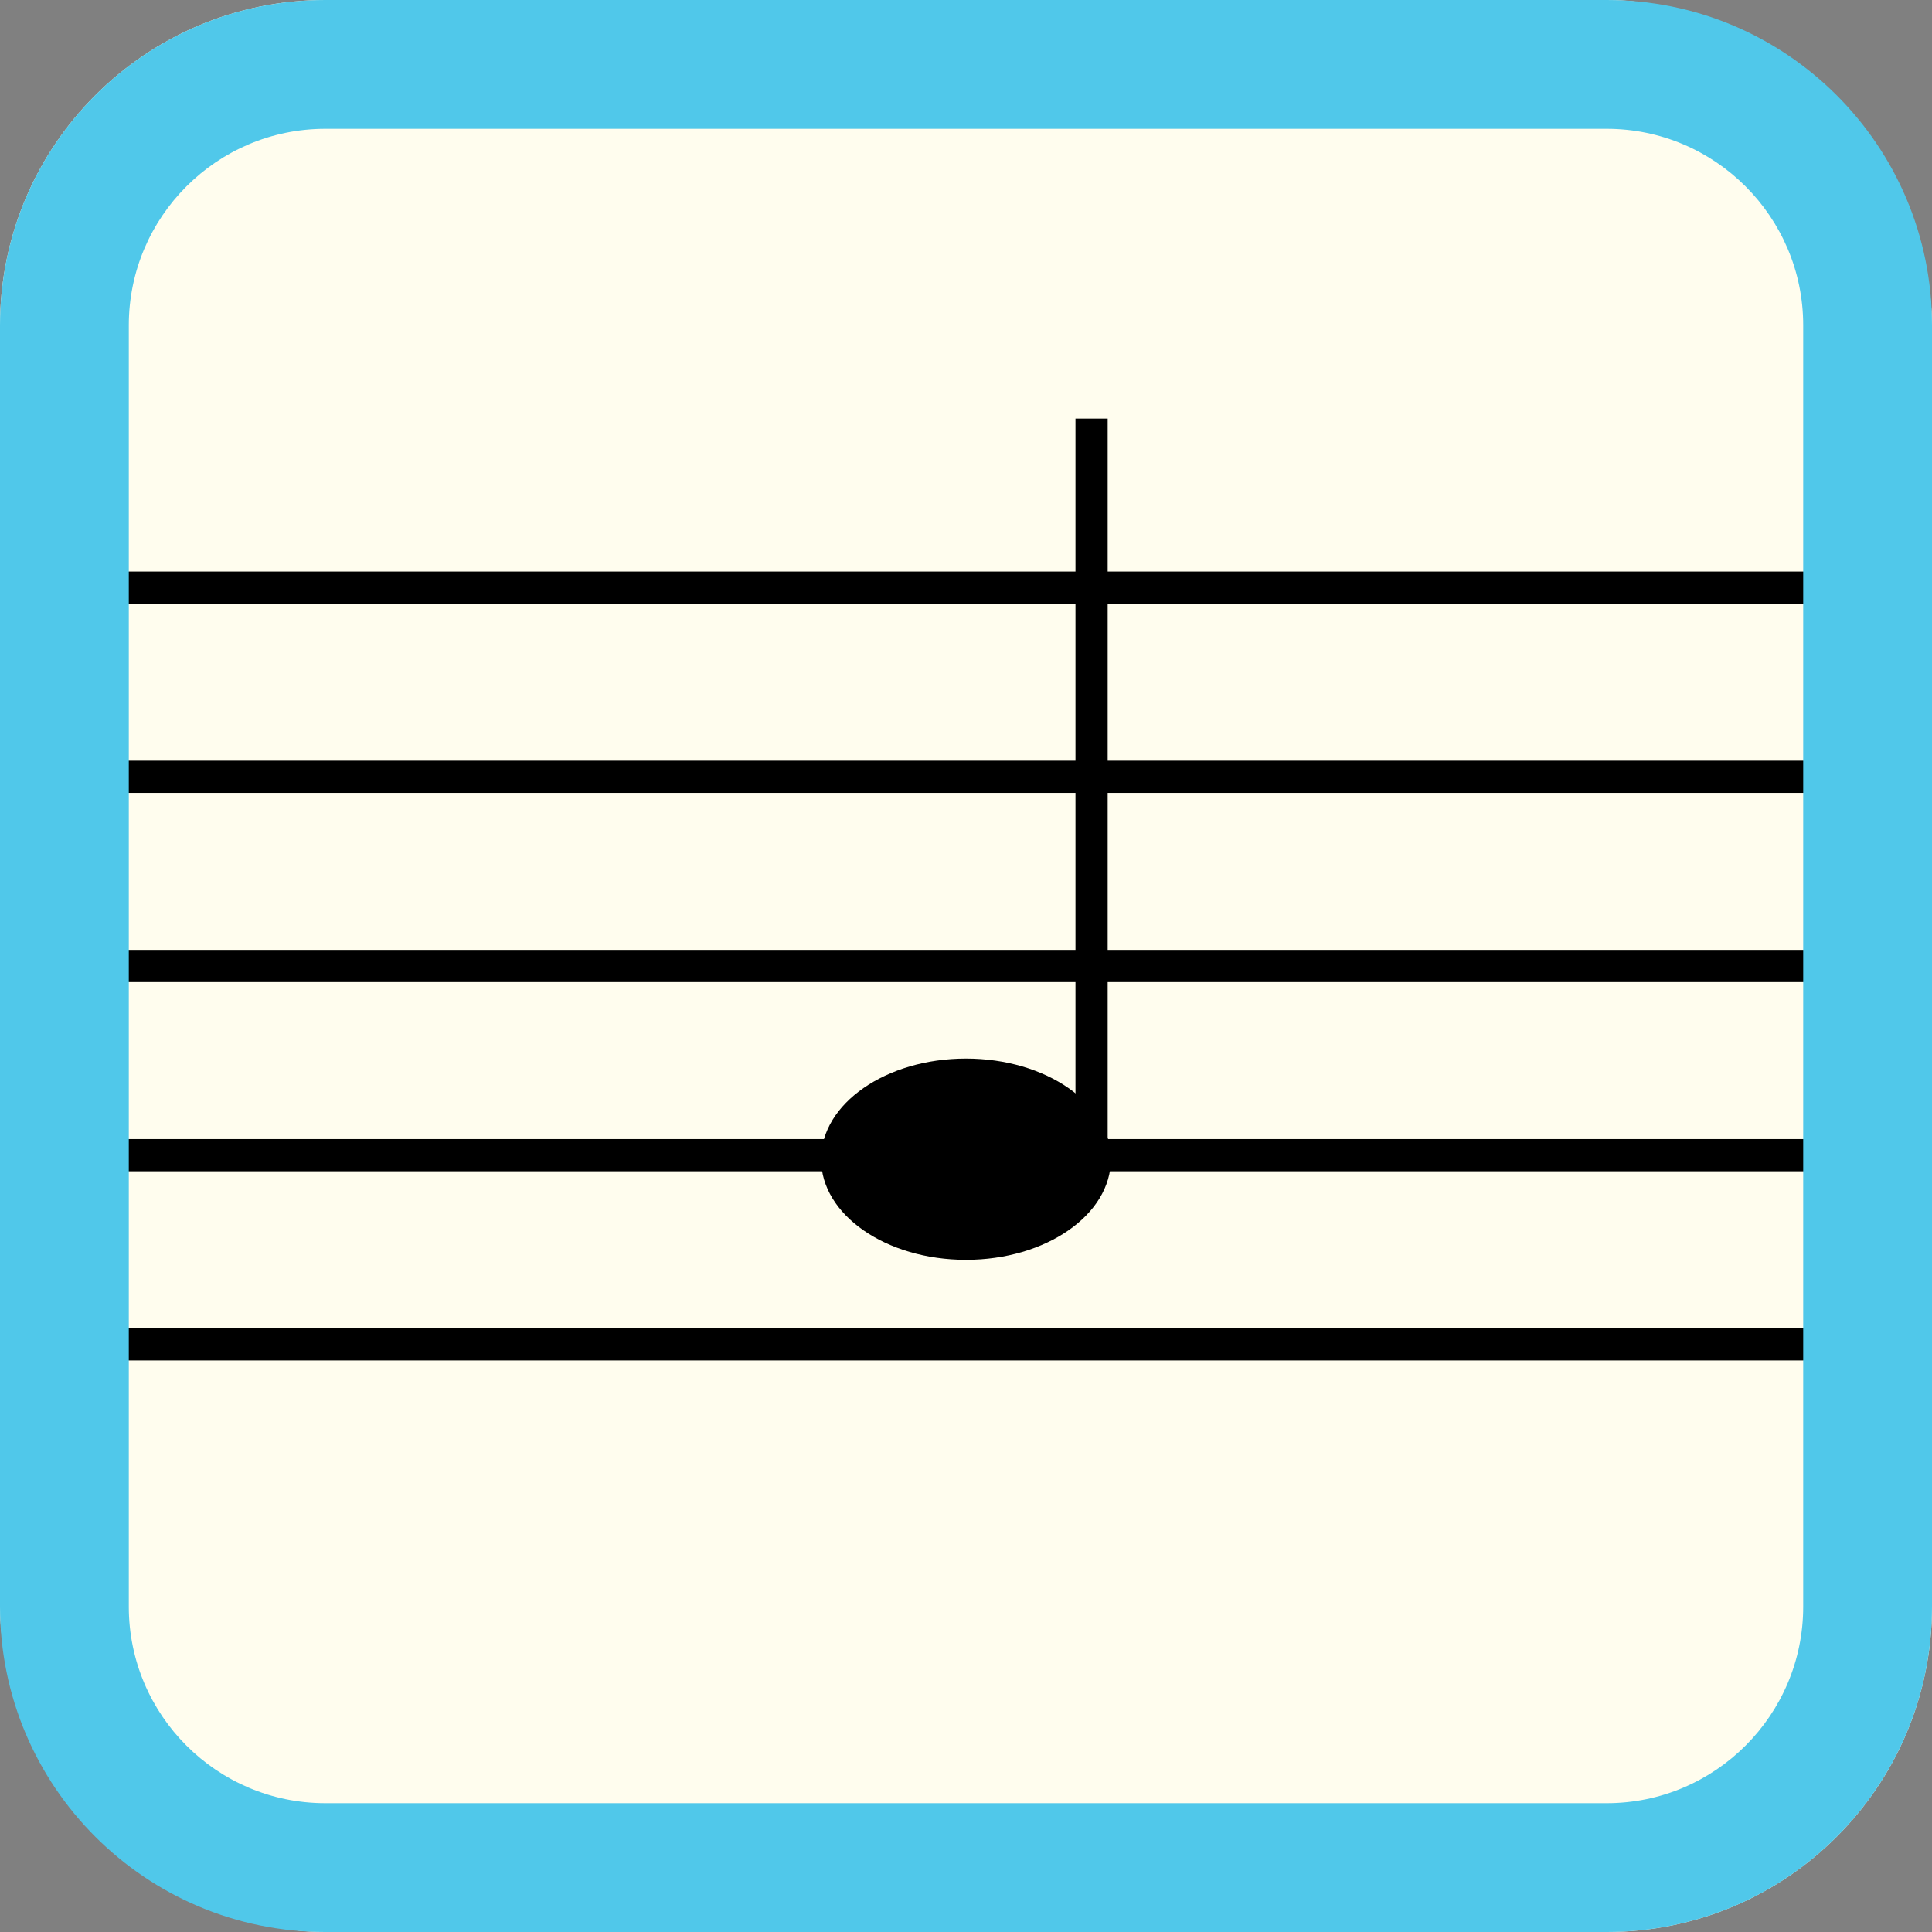<?xml version="1.0" encoding="UTF-8"?><svg id="Layer_1" xmlns="http://www.w3.org/2000/svg" viewBox="0 0 60 60"><rect x="0" y="0" width="60" height="60" fill="#808080" stroke="none"/><defs><style>.cls-1{fill:#50c8ea;}.cls-2,.cls-3{stroke:#000;stroke-miterlimit:10;}.cls-2,.cls-4,.cls-5{fill:#fffdee;}.cls-3{fill:#fff;}.cls-4{opacity:0;}</style></defs><rect class="cls-5" width="60" height="60" rx="10.102" ry="10.102"/><line class="cls-3" x1="2.5" y1="18.25" x2="57.215" y2="18.25"/><line class="cls-3" x1="2.5" y1="24.125" x2="57.5" y2="24.125"/><line class="cls-3" x1="2.5" y1="30" x2="57.5" y2="30"/><line class="cls-3" x1="2.5" y1="35.875" x2="57.5" y2="35.875"/><line class="cls-3" x1="2.5" y1="41.75" x2="57.5" y2="41.75"/><rect class="cls-4" x="2" y="2" width="56" height="56" rx="8.102" ry="8.102"/><path class="cls-1" d="M49.898,4c3.365,0,6.102,2.737,6.102,6.102v39.796c0,3.365-2.737,6.102-6.102,6.102H10.102c-3.365,0-6.102-2.737-6.102-6.102V10.102c0-3.365,2.737-6.102,6.102-6.102h39.796M49.898,0H10.102C4.523,0,0,4.523,0,10.102v39.796c0,5.579,4.523,10.102,10.102,10.102h39.796c5.579,0,10.102-4.523,10.102-10.102V10.102c0-5.579-4.523-10.102-10.102-10.102h0Z"/><ellipse cx="30" cy="36" rx="4.5" ry="3.125"/><line class="cls-2" x1="33.9" y1="36" x2="33.9" y2="13"/></svg>